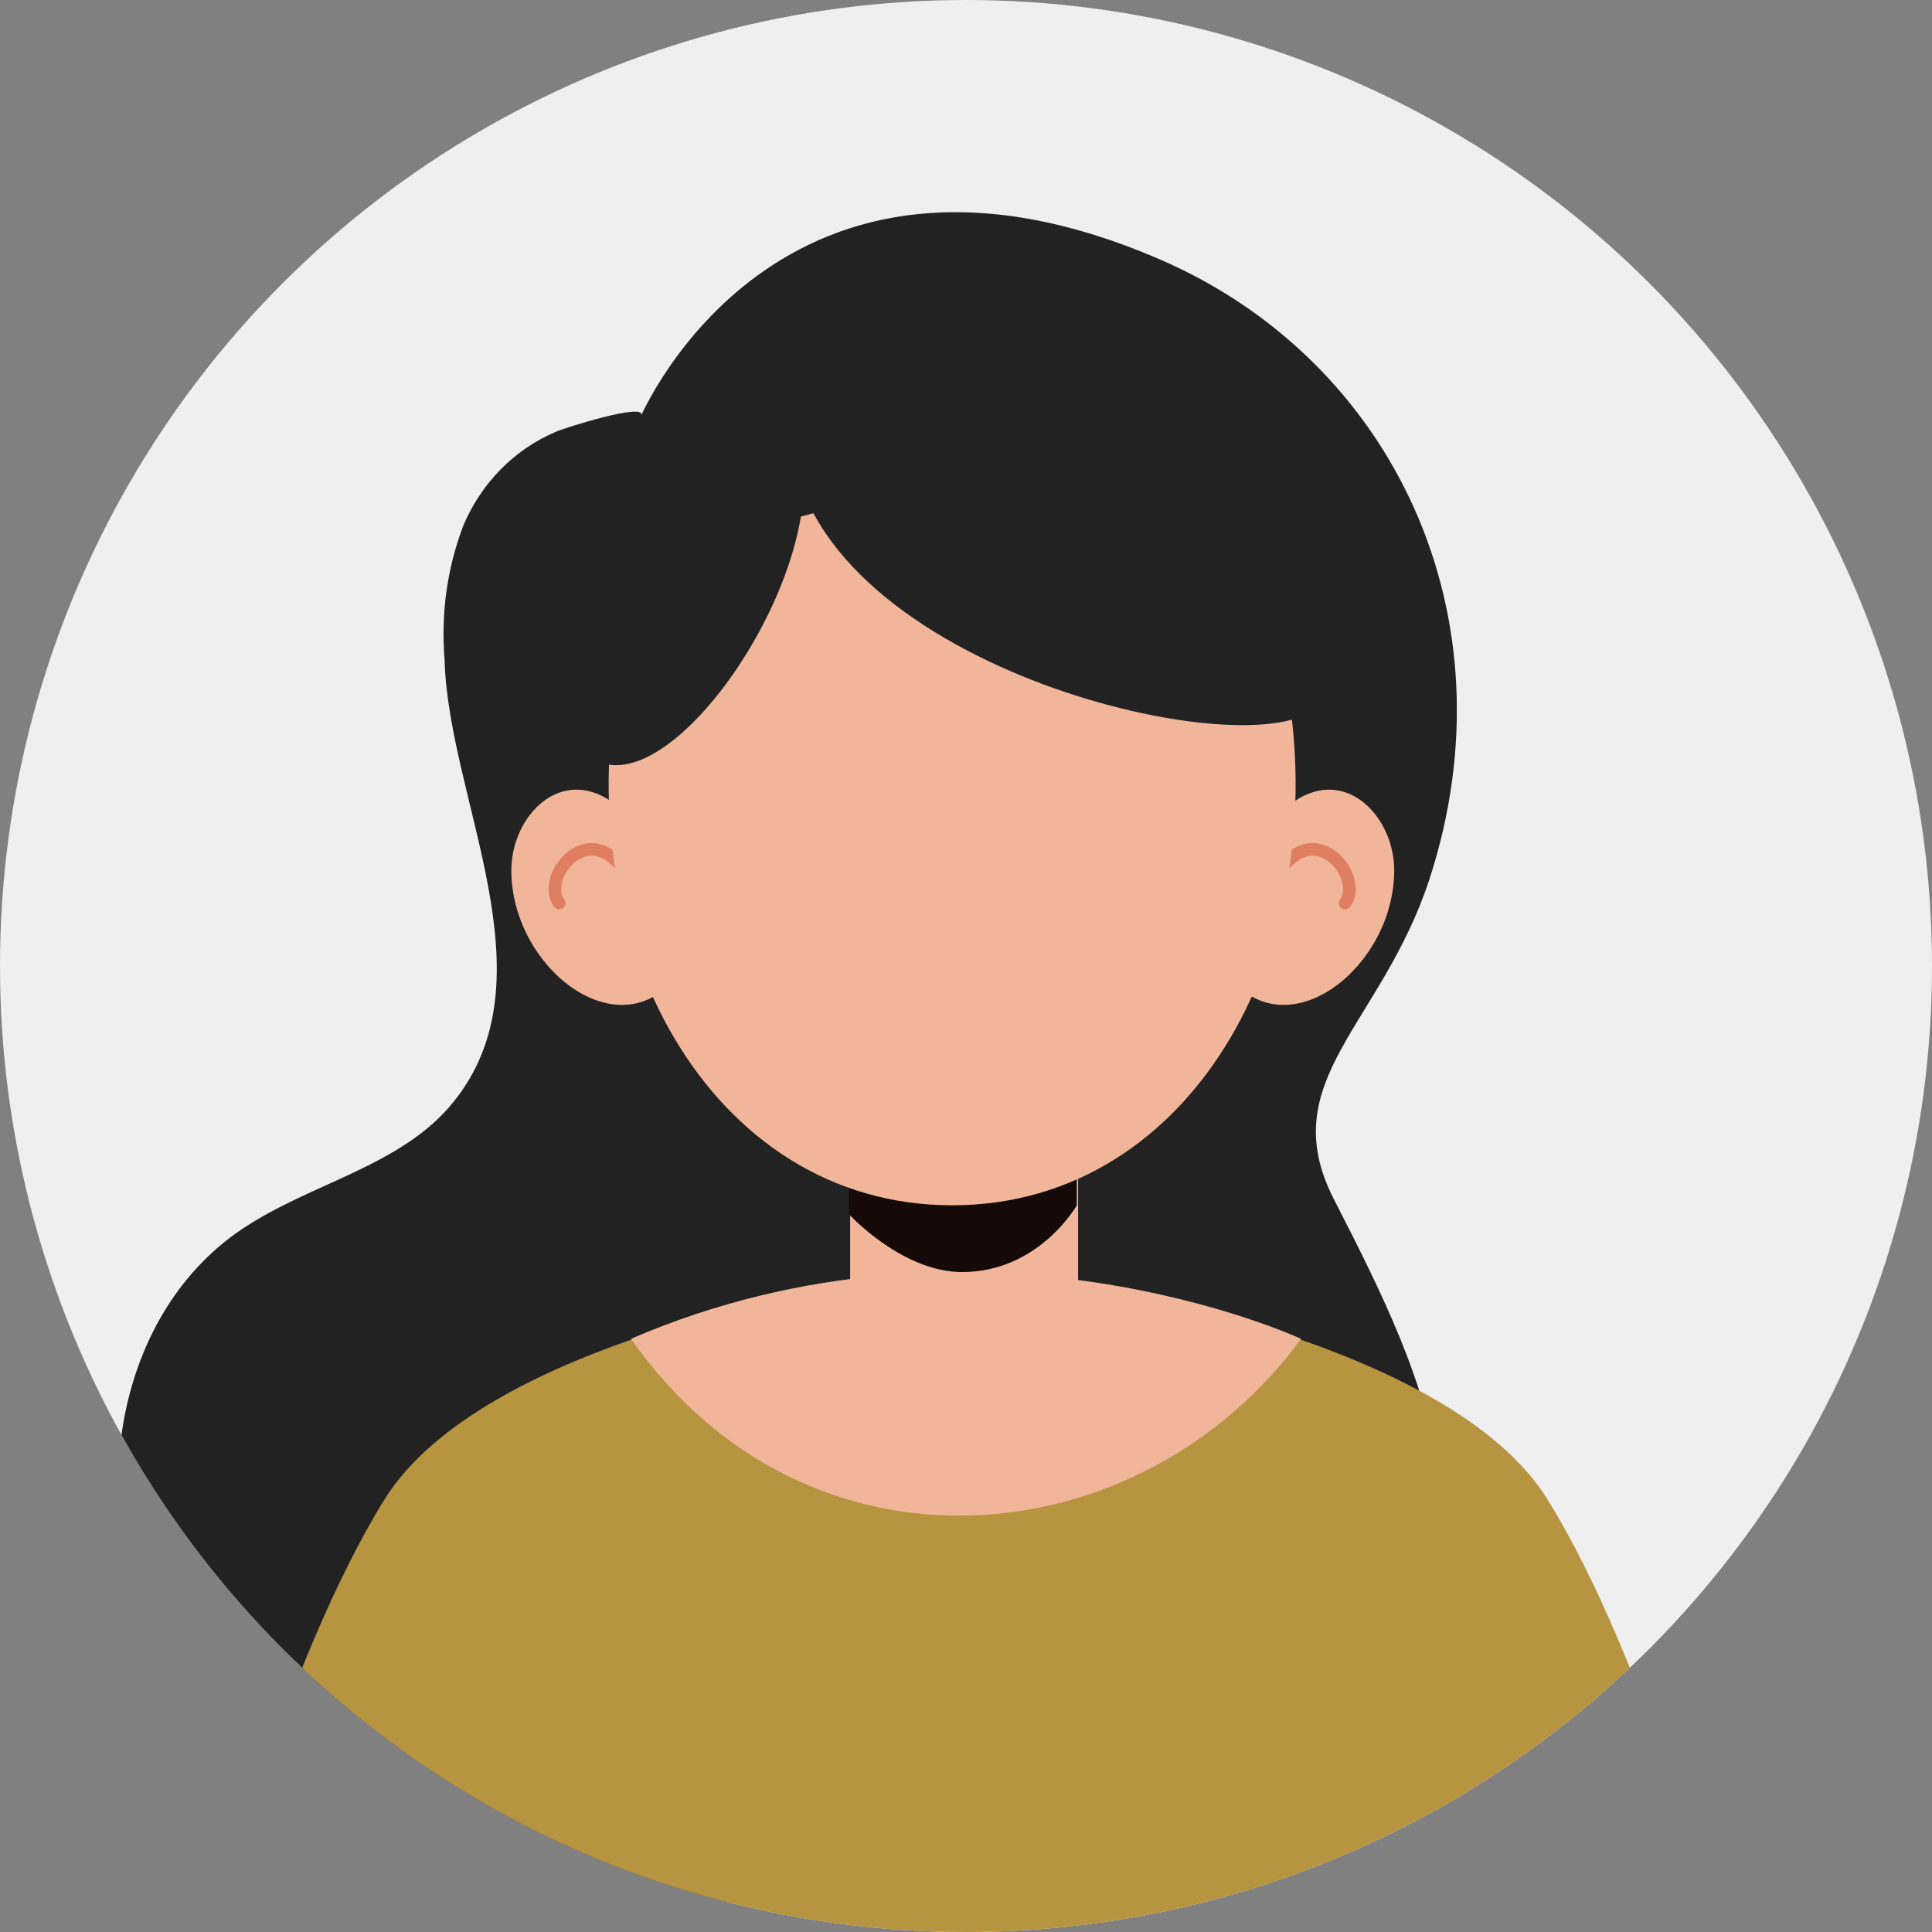 <svg xmlns="http://www.w3.org/2000/svg" xmlns:xlink="http://www.w3.org/1999/xlink" viewBox="0 0 153.4 153.4" xmlns:v="https://vecta.io/nano"><rect x="0" y="0" width="153.4" height="153.4" fill="#808080" stroke="none"/><circle cx="76.7" cy="76.7" r="76.7" fill="#efefef"/><defs><circle id="A" cx="76.7" cy="76.7" r="76.7"/></defs><clipPath id="B"><use xlink:href="#A"/></clipPath><g clip-path="url(#B)"><path d="M50.9 33c.5-1.1-6.2 1-6.8 1.3-3.3 1.4-5.9 4.1-7.3 7.4-1.3 3.4-1.8 7-1.5 10.7.3 11.1 8.7 25.2.7 35.1-4.1 5.1-11.3 6.4-16.8 10.1-10.4 7-12.5 22.7-6.5 33.6s18.3 17.5 30.7 19.3 25-.4 37.2-3.1c8.5-1.9 17.2-4.2 24.1-9.5 16.3-12.5 8.7-28.1 1.2-42.7-4.8-9.4 3.8-13.8 7.6-25.4 6.8-20.9-2.9-41.2-21.4-49.2C61.8 7.5 51 32.9 50.9 33z" fill="#222"/><path d="M136.4 153.4H17s5.6-21.5 13.5-34.3 37-17.1 37-17.1l9.2 1.5 9.2-1.5s29.1 4.3 37 17.1 13.5 34.3 13.5 34.3z" fill="#b69440"/><g fill="#f1b69a"><path d="M50.1 106.3c14 20 40.5 17.4 53.2 0 0 0-25.6-11.9-53.2 0z"/><path d="M76.5 113.5h0a8.96 8.96 0 0 1-9-9V87.1h18.1v17.3c-.1 5-4.1 9.1-9.1 9.1z"/></g><path d="M85.5 85.1v10.6s-3 5.3-9.1 5.3c-4.8 0-9-4.6-9-4.6V85.1h18.1z" fill="#150a08"/><path d="M51.2 66.5c-4.9-7.4-10.6-2.6-10.6 2.6 0 7.6 8.2 14.1 12.9 8.7s-2.3-11.3-2.3-11.3z" fill="#f1b69a"/><path d="M50.1 70c-3-5.7-7.3-.4-5.7 1.7" fill="none" stroke="#e07e61" stroke-linecap="round" stroke-miterlimit="10"/><path d="M100.1 66.5c4.9-7.4 10.6-2.6 10.6 2.6 0 7.6-8.2 14.1-12.9 8.7s2.3-11.3 2.3-11.3z" fill="#f1b69a"/><path d="M101.1 70c3-5.7 7.3-.4 5.7 1.7" fill="none" stroke="#e07e61" stroke-linecap="round" stroke-miterlimit="10"/><path d="M75.6 95.7c-19.3 0-30.8-21.2-26.3-42.8C53 35 98.2 35 101.9 52.9c4.5 21.7-7 42.8-26.3 42.8z" fill="#f1b69a"/><path d="M83.3 51.5c1.2-2.7 8.3-1.5 9.3.5s-2.3 2.5-4.8 2.3-5.3-1-4.5-2.8z" fill="#150a08"/><g fill="#222"><path d="M62.8 33.8c0 18.2 34.6 27 41.3 22.7s1.5-19.8-16.2-24-25.1-4.1-25.1 1.3z"/><path d="M62.9 33.7c4.4 8.8-7.7 28.2-14.6 27s-6.9-8.9-1.5-17.9 14-13.3 16.1-9.1z"/></g></g></svg>